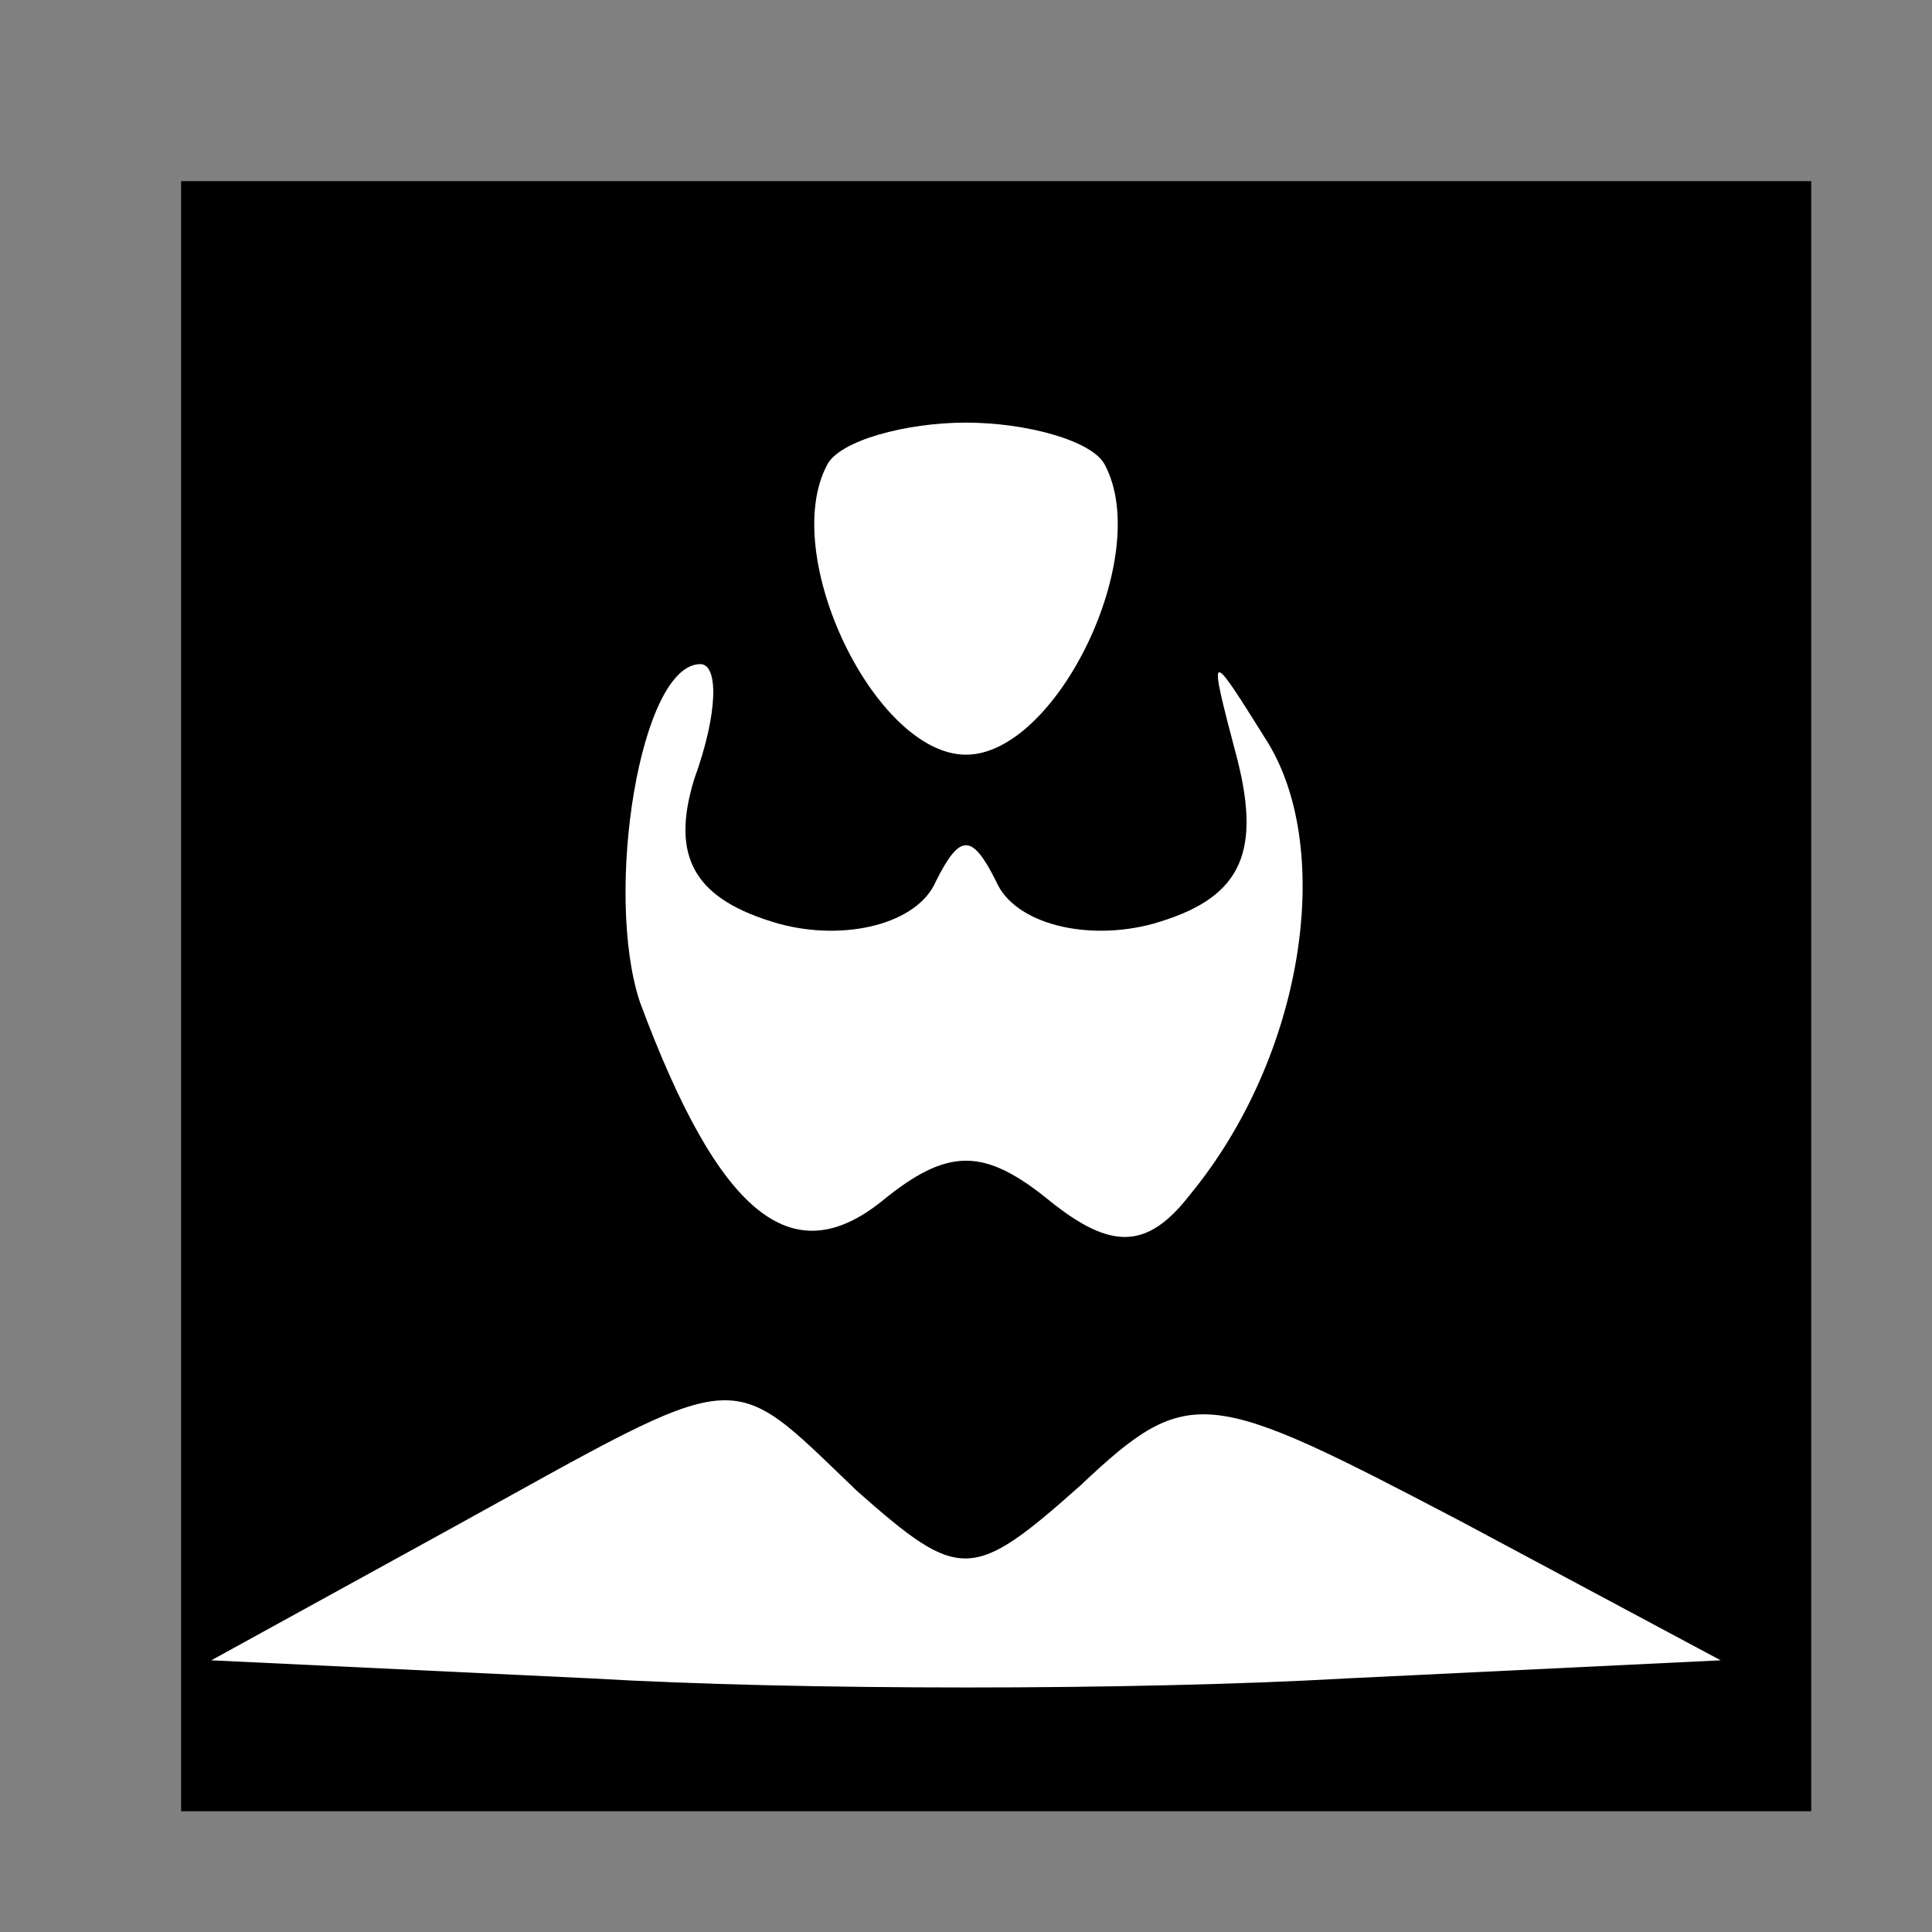 <?xml version="1.0" standalone="no"?>
<!DOCTYPE svg PUBLIC "-//W3C//DTD SVG 20010904//EN"
 "http://www.w3.org/TR/2001/REC-SVG-20010904/DTD/svg10.dtd">
<svg version="1.0" xmlns="http://www.w3.org/2000/svg"
 width="32pt" height="32pt" viewBox="0 0 32 32"
 preserveAspectRatio="xMidYMid meet">
<rect x="0" y="0" width="32" height="32" fill="#808080" stroke="none"/>
<g transform="translate(0,32) scale(0.1,-0.1)"
fill="#000000" stroke="none">
<path fill="#000000" stroke="none" d="M30 155 l0 -135 135 0 135 0 0 135 0
135 -135 0 -135 0 0 -135z"/>
<path fill="#ffffff" stroke="none" d="M183 243 c8 -15 -8 -48 -23 -48 -15 0
-31 33 -23 48 2 4 13 7 23 7 10 0 21 -3 23 -7z"/>
<path fill="#ffffff" stroke="none" d="M115 191 c-4 -13 0 -20 14 -24 11 -3
23 0 26 7 4 8 6 8 10 0 3 -7 15 -10 26 -7 14 4 18 11 14 27 -5 19 -5 19 5 3
11 -18 6 -52 -13 -75 -7 -9 -13 -9 -23 -1 -11 9 -17 9 -28 0 -15 -12 -27 -2
-40 33 -6 18 0 56 10 56 3 0 3 -8 -1 -19z"/>
<path fill="#ffffff" stroke="none" d="M142 73 c17 -15 19 -15 37 1 18 17 21
16 63 -6 l43 -23 -62 -3 c-35 -2 -91 -2 -125 0 l-63 3 40 22 c49 27 45 27 67
6z"/>
</g>
</svg>
